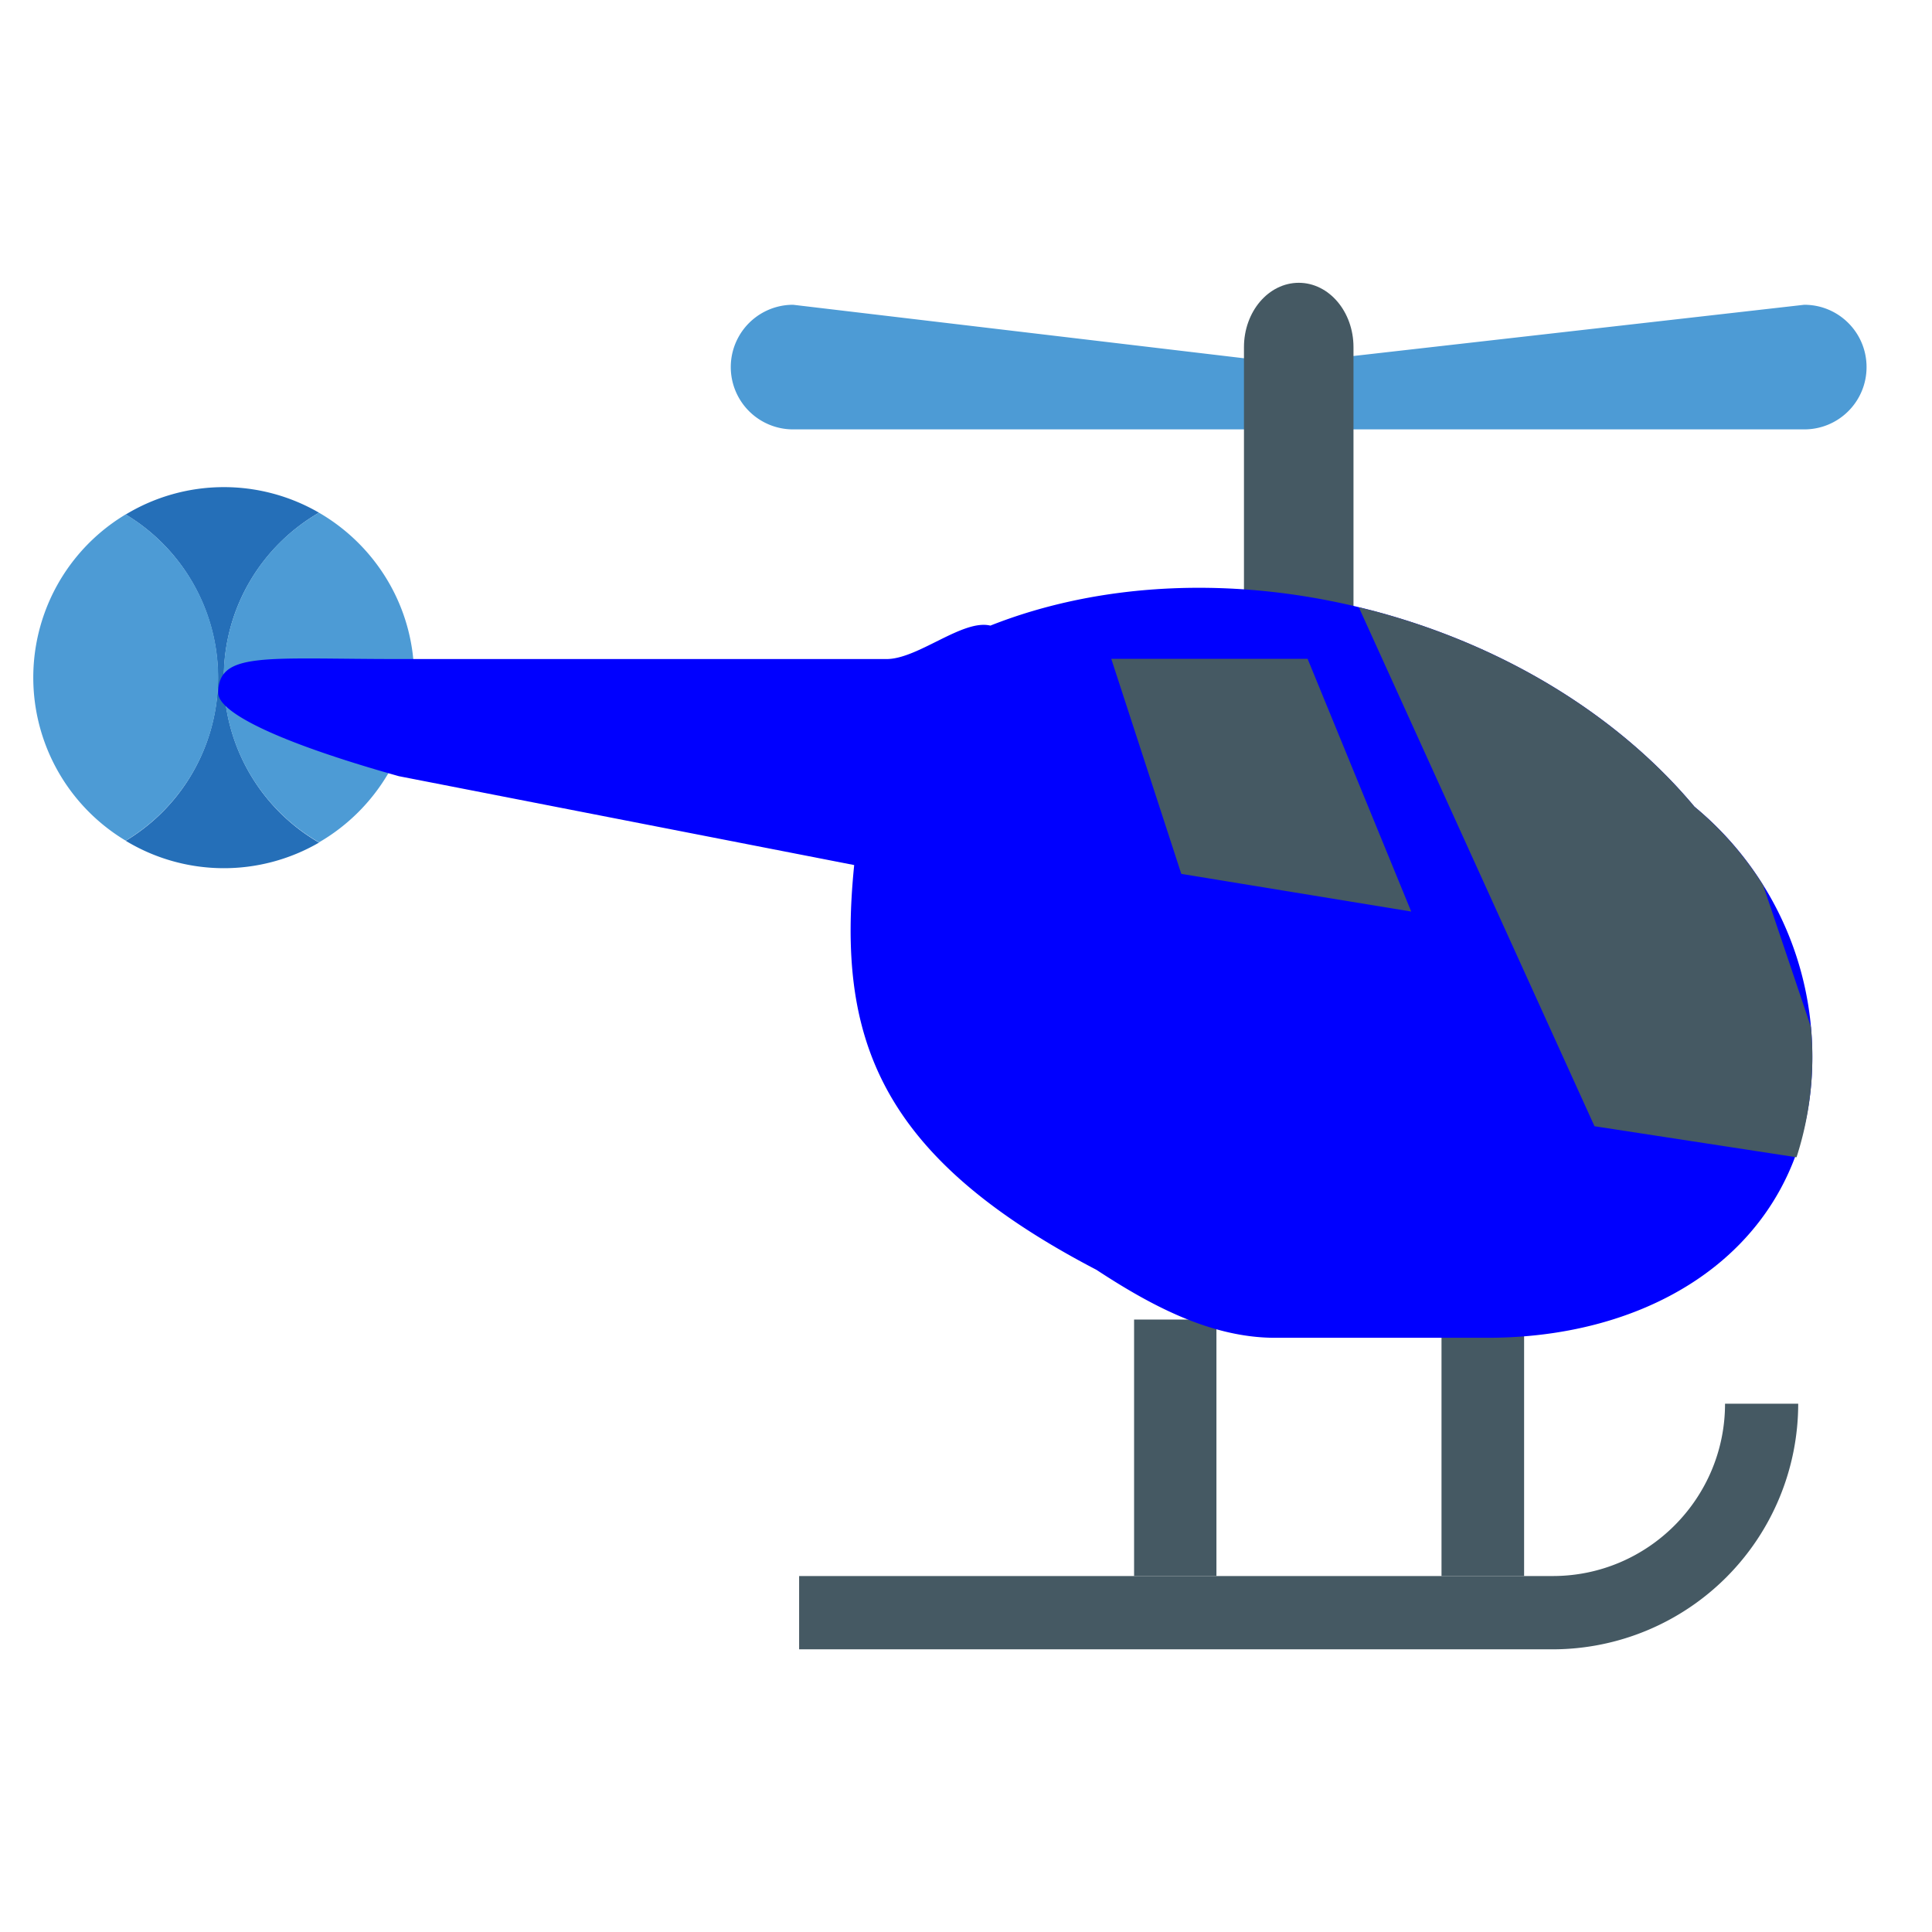 <?xml version="1.0" encoding="utf-8"?>
<!-- Uploaded to: SVG Repo, www.svgrepo.com, Generator: SVG Repo Mixer Tools -->
<svg width="800px" height="800px" viewBox="0 0 1024 1024" class="icon"  version="1.1" xmlns="http://www.w3.org/2000/svg"><path d="M989.312 194.56c0 18.24-14.72 33.024-33.024 33.024H420.352a33.024 33.024 0 1 1 0-66.048l262.208 31.104 273.728-31.104c18.304 0 33.024 14.784 33.024 33.024z" fill="#4D9BD5" /><path d="M717.376 418.752c0 18.816-12.992 34.048-28.992 34.048-16.064 0-29.056-15.232-29.056-34.048V184c0-18.816 12.992-34.112 29.056-34.112 16 0 28.992 15.296 28.992 34.112v234.752z" fill="#455963" /><path d="M601.088 699.392h43.648v135.936h-43.648zM764.032 699.392h43.776v135.936h-43.776z" fill="#455963" /><path d="M823.04 835.328H423.552v38.848h399.488a130.24 130.24 0 0 0 130.048-130.176h-38.784c0 50.304-40.96 91.328-91.264 91.328z" fill="#455963" /><path d="M118.656 359.104c0-37.312 20.224-69.888 50.432-87.36a100.544 100.544 0 0 0-102.464 0.96 100.864 100.864 0 0 1 0 172.928 100.48 100.48 0 0 0 102.464 0.96 101.056 101.056 0 0 1-50.432-87.488z" fill="#256FB8" /><path d="M219.52 359.104c0-37.312-20.288-69.888-50.432-87.36a100.8 100.8 0 0 0 0 174.72c30.08-17.472 50.432-49.984 50.432-87.36z" fill="#4D9BD5" /><path d="M115.648 359.104c0-36.736-19.712-68.8-49.024-86.464a100.8 100.8 0 0 0 0 172.928c29.312-17.664 49.024-49.728 49.024-86.464z" fill="#4D9BD5" /><path d="M898.112 427.584c-38.656-46.272-97.472-84.16-168.256-103.296-73.984-19.968-146.944-15.68-204.928 7.296-14.656-3.584-38.336 17.728-55.04 17.728H211.392c-71.104 0-95.616-4.16-95.744 17.92 0 9.792 28.608 25.28 95.744 44.16l241.344 47.104c-9.152 90.816 12.096 153.92 128.384 214.528 27.264 17.856 59.776 36.032 94.656 36.032h112.64c95.04 0 172.16-53.76 172.16-148.8a171.584 171.584 0 0 0-62.464-132.672z" fill="#0000ff" /><path d="M747.968 483.136l-121.856-19.968-37.12-113.984h104.064zM952.192 613.376a171.904 171.904 0 0 0 7.616-69.12l-25.28-75.008a174.272 174.272 0 0 0-36.416-41.664c-38.656-46.272-97.472-84.16-168.256-103.296-3.264-0.896-6.528-1.6-9.664-2.432l124.928 275.072 107.072 16.448z" fill="#455963" /></svg>